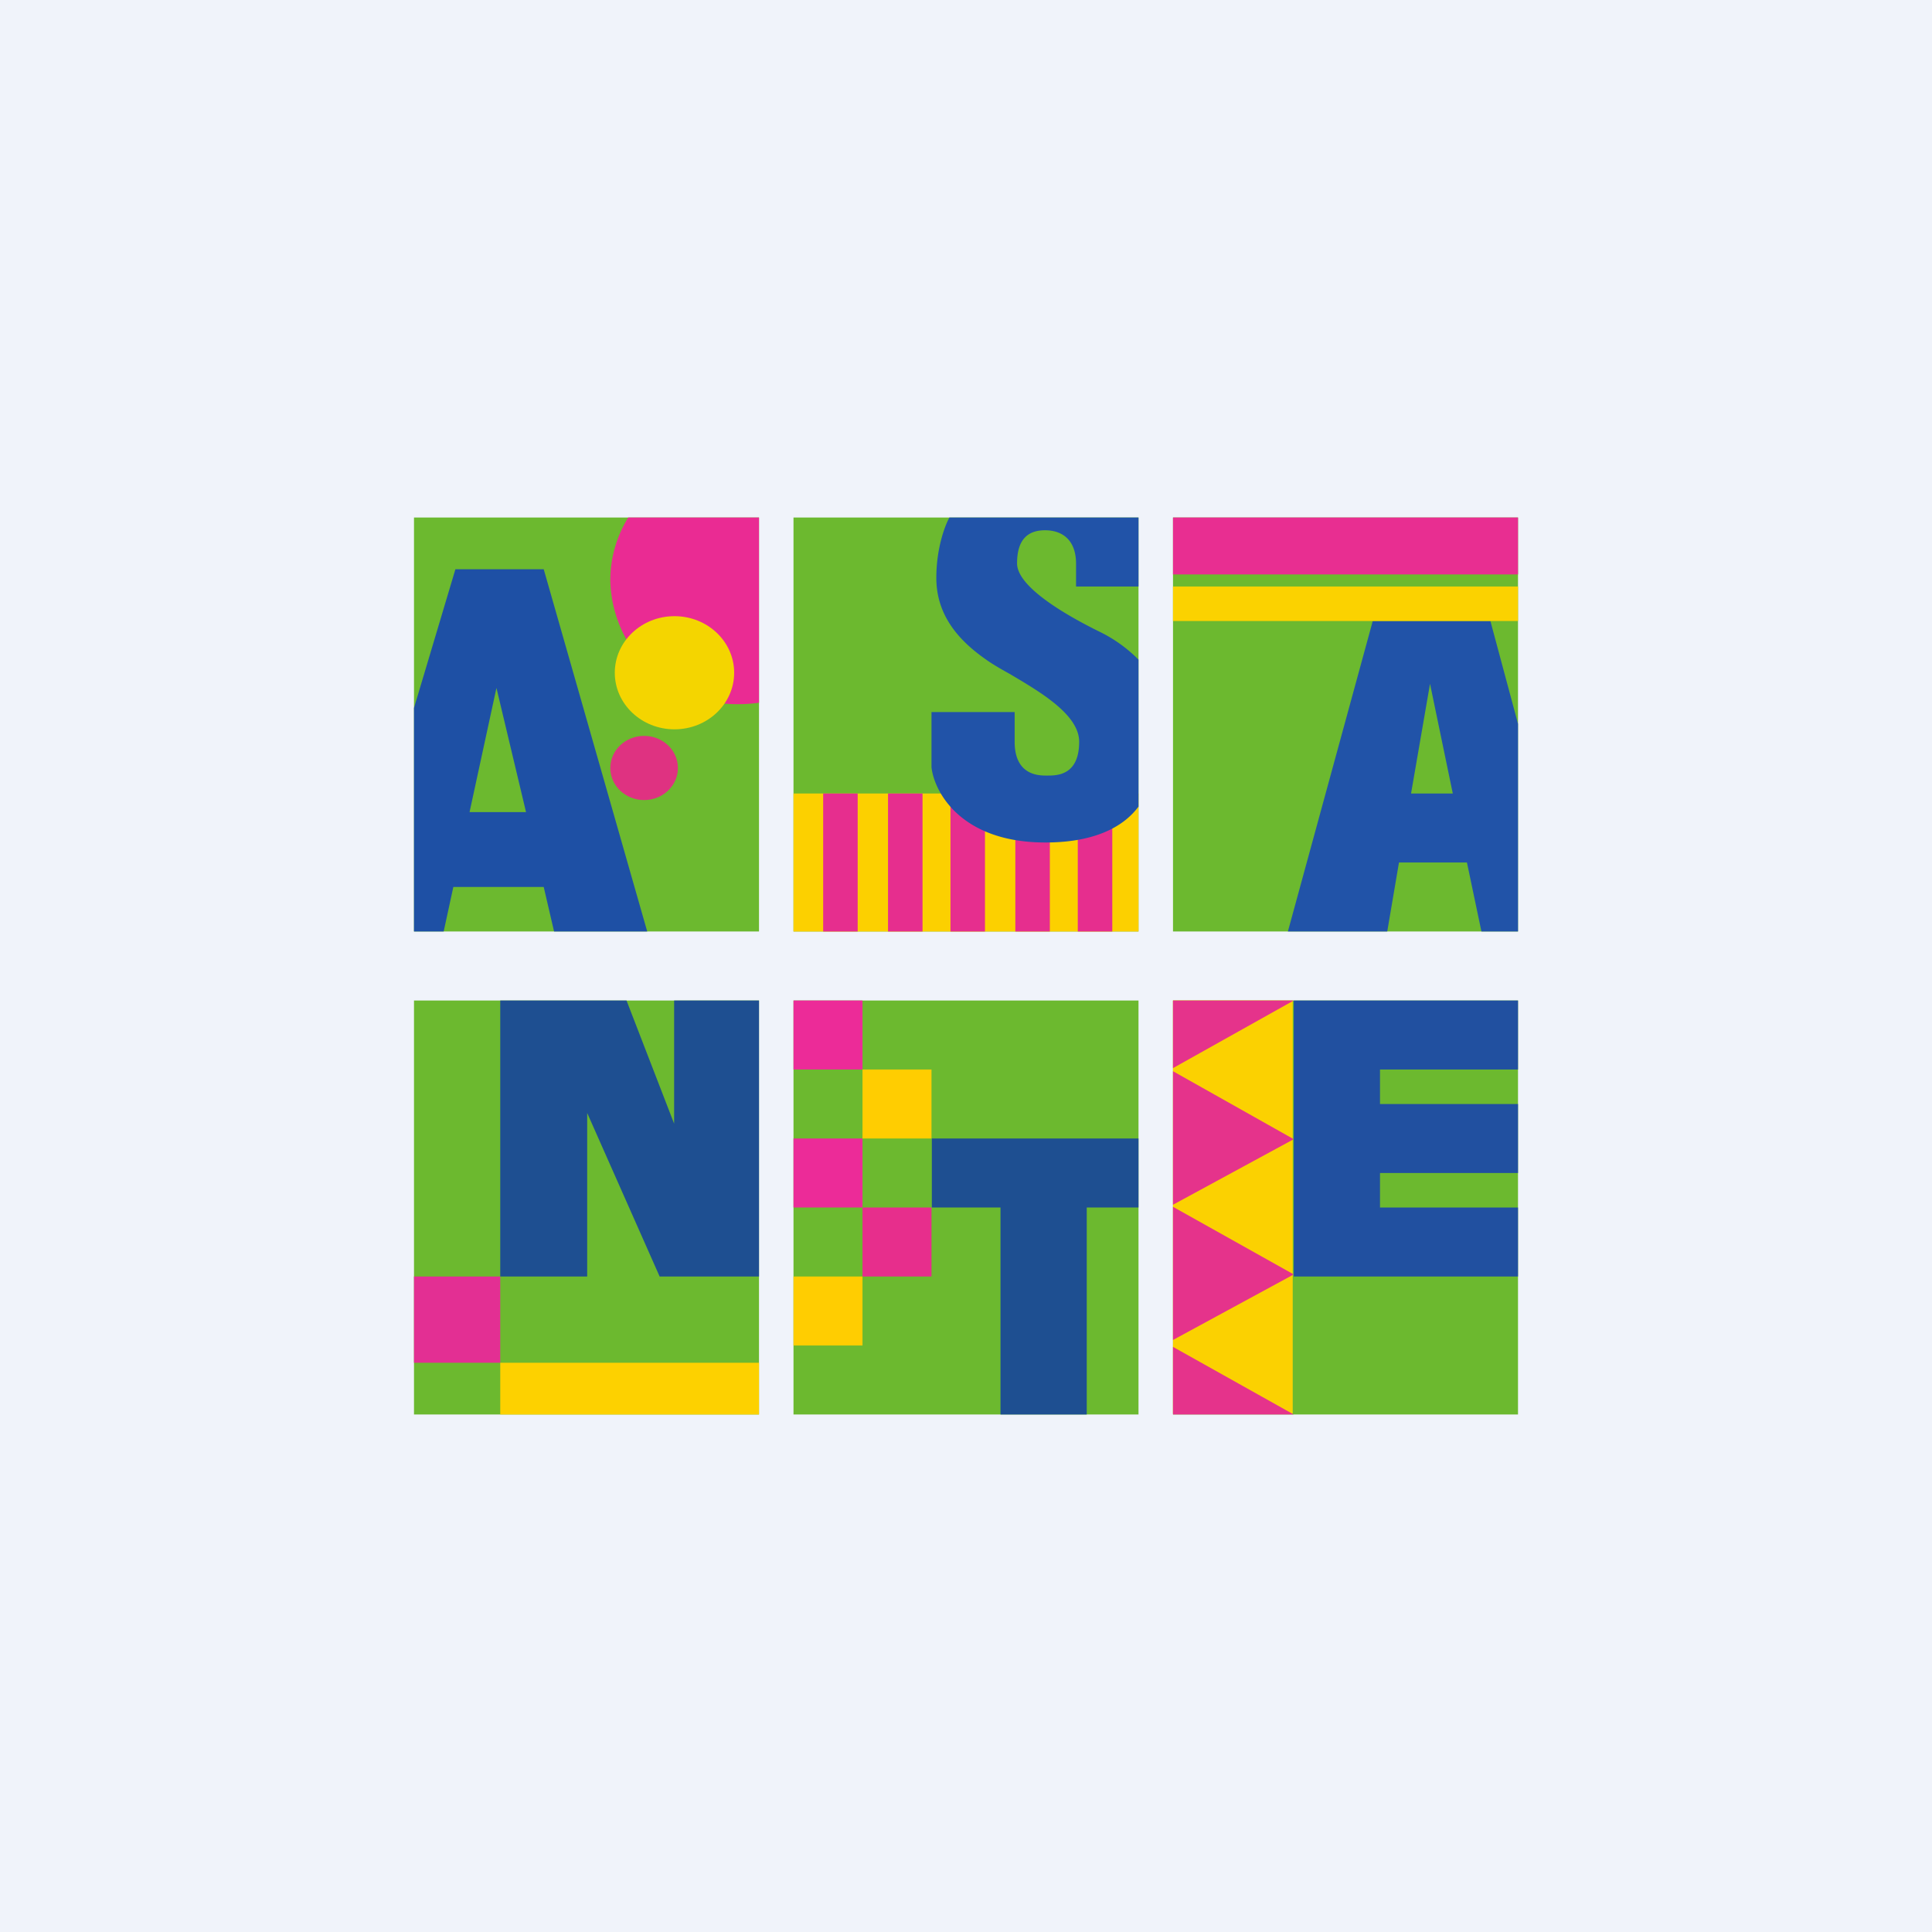 <!-- by TradeStack --><svg width="56" height="56" viewBox="0 0 56 56" xmlns="http://www.w3.org/2000/svg"><path fill="#F0F3FA" d="M0 0h56v56H0z"/><path fill="#6CB92F" d="M12 15h10v12H12z"/><path fill-rule="evenodd" d="M12 20.52V27h.86l.28-1.29h2.62l.3 1.29h2.7l-3-10.5H13.2L12 20.52Zm3.25 3.03-.86-3.61-.78 3.6h1.64Z" fill="#1E50A5"/><ellipse cx="18.67" cy="22.26" rx=".98" ry=".93" fill="#DF3281"/><path d="M18.21 15H22v5.37c-.18.02-.36.04-.55.04a3.67 3.67 0 0 1-3.76-3.58c0-.67.19-1.3.52-1.83Z" fill="#EA2B93"/><ellipse cx="19.55" cy="19.5" rx="1.73" ry="1.64" fill="#F4D500"/><path fill="#6CB92F" d="M23 15h10v12H23z"/><path fill="#FCD000" d="M23 23h10v4H23z"/><path fill="#E62E8E" d="M23.86 23h1v4h-1zM25.74 23h1v4h-1zM27.55 23h1v4h-1zM29.43 23h1v4h-1zM31.24 23h1v4h-1z"/><path d="M33 15h-5.48c-.13.23-.38.89-.38 1.75 0 1.07.63 1.8 1.43 2.36.18.13.42.27.69.42.88.52 2.02 1.18 2.02 1.97 0 .99-.66.98-.93.98h-.04c-.25 0-.9-.04-.9-.98v-.86H27v1.6c.08.72.86 2.18 3.3 2.18 1.5 0 2.3-.5 2.7-1.04v-4.26a4.13 4.13 0 0 0-1.09-.79c-.94-.46-2.43-1.3-2.43-2 0-.68.3-.96.81-.96.52 0 .9.3.9.97V17H33v-2Z" fill="#2153A8"/><path fill="#6CB92F" d="M34 15h10v12H34z"/><path d="M39.8 18h3.4l.8 2.98V27h-1.06l-.42-2h-1.97l-.34 2h-2.88l2.46-9Zm1.1 5h1.21l-.66-3.18L40.9 23Z" fill="#2153A8"/><path fill="#FBD200" d="M34 17h10v1H34z"/><path fill="#E82E91" d="M34 15h10v1.65H34z"/><path fill="#6CB92F" d="M12 29h10v12H12z"/><path d="M14.5 29v8h2.52v-4.74l2.1 4.74H22v-8h-2.46v3.57L18.16 29H14.5Z" fill="#1E4F91"/><path fill="#E32F93" d="M12 37h2.5v2.5H12z"/><path fill="#FDD100" d="M14.5 41H22v-1.5h-7.5z"/><path fill="#6CB92F" d="M23 29h10v12H23z"/><path fill="#EC2B98" d="M23 29h2v2h-2zM23 33h2v2h-2z"/><path fill="#FFCD01" d="M23 37h2v2h-2zM25 31h2v2h-2z"/><path fill="#E72E8C" d="M25 35h2v2h-2z"/><path d="M33 33h-5.99v2H29v6h2.5v-6H33v-2Z" fill="#1E4F91"/><path fill="#6CB92F" d="M34 29h10v12H34z"/><path d="M37.5 37v-8H44v2h-4v1h4v2h-4v1h4v2h-6.5Z" fill="#2150A0"/><path fill="#FBD101" d="M34 29h3.47v11.97H34z"/><path d="M37.5 29H34v1.96L37.5 29Zm0 4.02-3.5 1.9V31.05l3.5 1.97Zm0 3.92-3.5 1.9v-3.86l3.5 1.96ZM34 41h3.5L34 39.04V41Z" fill="#E5338B"/></svg>